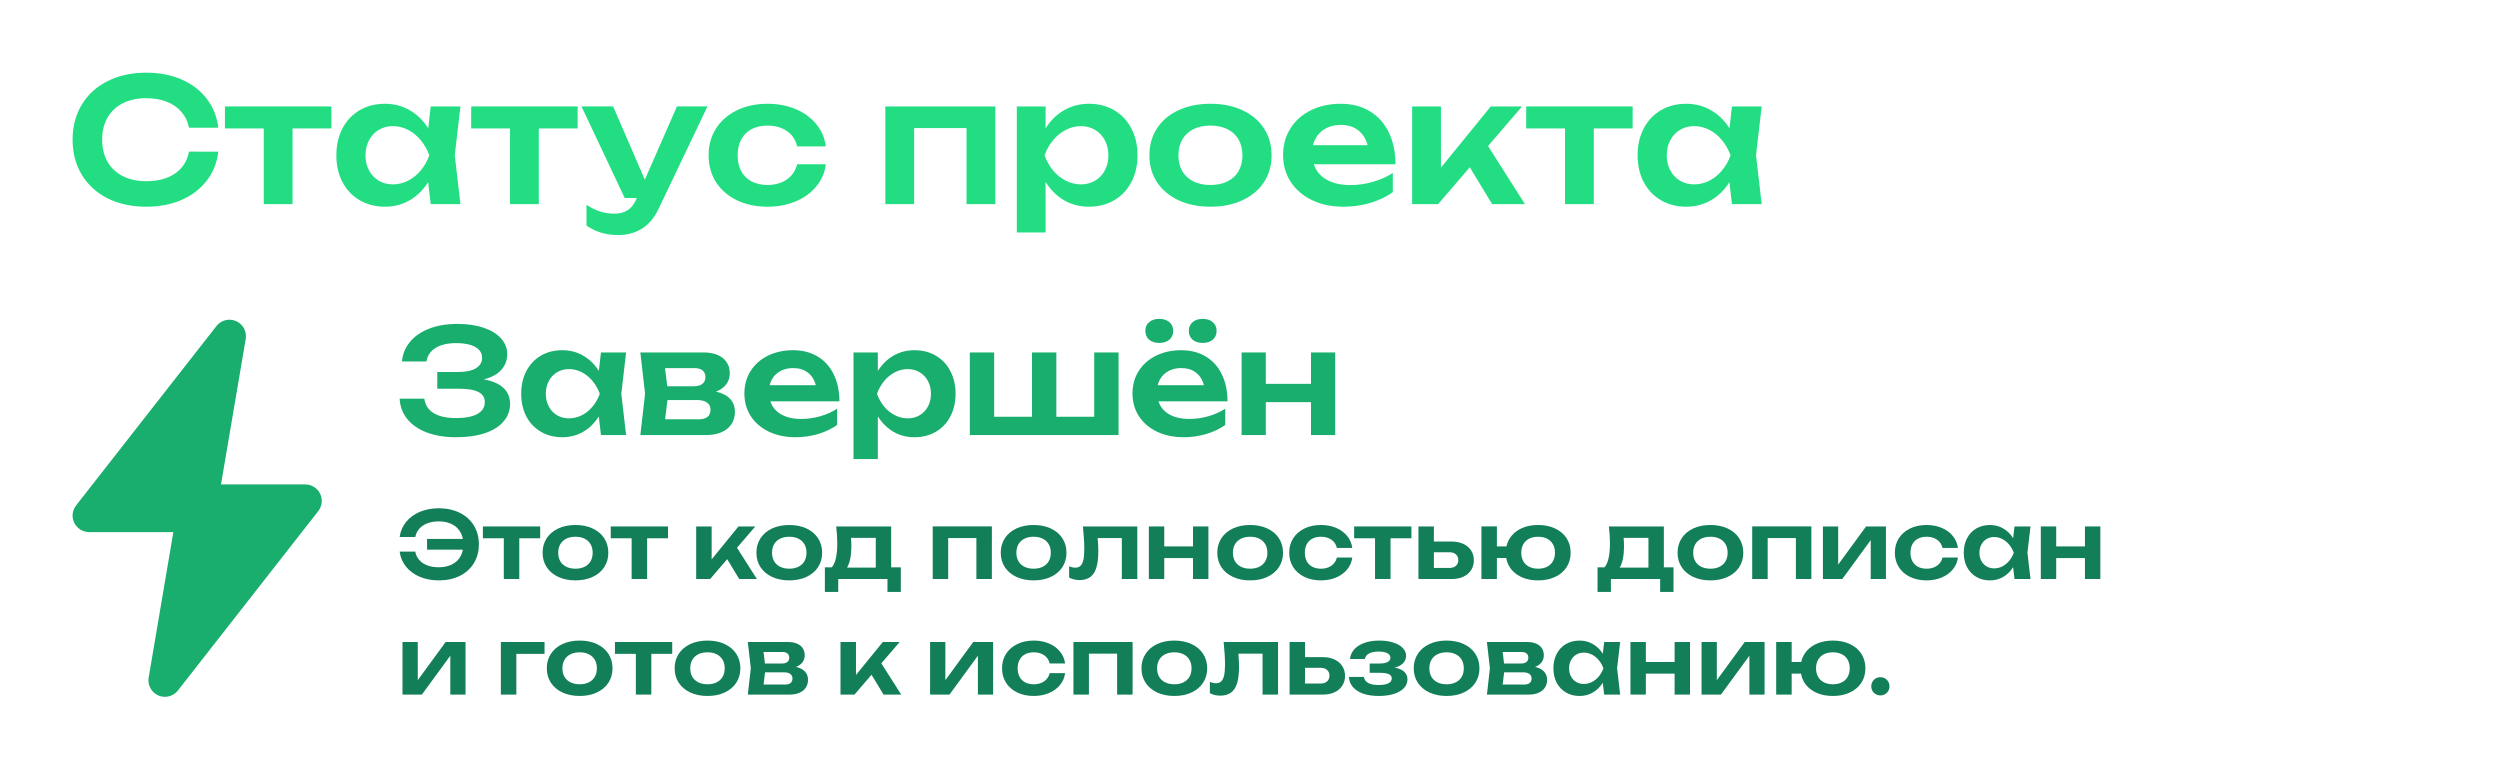 <?xml version="1.0" encoding="UTF-8" standalone="no"?>
<!-- Created with Inkscape (http://www.inkscape.org/) -->

<svg
   width="224.937mm"
   height="69.234mm"
   viewBox="0 0 224.937 69.234"
   version="1.1"
   id="svg5"
   xml:space="preserve"
   inkscape:export-filename="finished.svg"
   inkscape:export-xdpi="96"
   inkscape:export-ydpi="96"
   sodipodi:docname="status-template.svg"
   inkscape:version="1.2.2 (b0a8486541, 2022-12-01)"
   xmlns:inkscape="http://www.inkscape.org/namespaces/inkscape"
   xmlns:sodipodi="http://sodipodi.sourceforge.net/DTD/sodipodi-0.dtd"
   xmlns="http://www.w3.org/2000/svg"
   xmlns:svg="http://www.w3.org/2000/svg"><sodipodi:namedview
     id="namedview7"
     pagecolor="#00212e"
     bordercolor="#000000"
     borderopacity="0.25"
     inkscape:showpageshadow="2"
     inkscape:pageopacity="1"
     inkscape:pagecheckerboard="0"
     inkscape:deskcolor="#d1d1d1"
     inkscape:document-units="mm"
     showgrid="false"
     inkscape:zoom="0.92198806"
     inkscape:cx="320.50307"
     inkscape:cy="259.22245"
     inkscape:window-width="1920"
     inkscape:window-height="1131"
     inkscape:window-x="0"
     inkscape:window-y="0"
     inkscape:window-maximized="1"
     inkscape:current-layer="layer1" /><defs
     id="defs2" /><g
     inkscape:label="Layer 1"
     inkscape:groupmode="layer"
     id="layer1"
     transform="translate(-12.547,-9.347)"><g
       aria-label="Статус проекта"
       id="text202"
       style="font-weight:500;font-size:15.462px;font-family:Unbounded;-inkscape-font-specification:'Unbounded Medium';fill:#ffff00;fill-opacity:0;stroke-width:11.596;stroke-linecap:round;stroke-linejoin:round"><path
         d="m 32.189,22.991 q -0.17,1.469 -1.028,2.598 -0.858,1.121 -2.265,1.739 -1.407,0.618 -3.185,0.618 -1.971,0 -3.479,-0.75 -1.5,-0.758 -2.327,-2.126 -0.827,-1.368 -0.827,-3.154 0,-1.786 0.827,-3.154 0.827,-1.368 2.327,-2.118 1.508,-0.758 3.479,-0.758 1.778,0 3.185,0.618 1.407,0.618 2.265,1.747 0.858,1.121 1.028,2.59 H 29.553 Q 29.39,20.022 28.88,19.427 28.377,18.823 27.566,18.507 q -0.812,-0.325 -1.863,-0.325 -1.214,0 -2.111,0.456 -0.889,0.456 -1.376,1.299 -0.479,0.843 -0.479,1.979 0,1.136 0.479,1.979 0.487,0.843 1.376,1.299 0.897,0.456 2.111,0.456 1.593,0 2.598,-0.696 1.013,-0.696 1.252,-1.964 z"
         style="fill:#23dd83;fill-opacity:1"
         id="path6449" /><path
         d="m 42.363,18.924 v 1.979 h -3.494 v 6.811 h -2.59 v -6.811 h -3.494 v -1.979 z"
         style="fill:#23dd83;fill-opacity:1"
         id="path6451" /><path
         d="m 51.068,25.735 q -0.657,1.051 -1.662,1.631 -0.997,0.58 -2.219,0.58 -1.276,0 -2.273,-0.58 -0.997,-0.58 -1.554,-1.631 -0.549,-1.051 -0.549,-2.412 0,-1.368 0.549,-2.42 0.557,-1.059 1.546,-1.639 0.997,-0.58 2.281,-0.58 1.222,0 2.219,0.58 1.005,0.572 1.67,1.624 l 0.224,-1.964 h 2.675 l -0.51,4.391 0.51,4.399 H 51.3 Z M 45.432,23.323 q 0,0.758 0.317,1.353 0.317,0.595 0.874,0.928 0.564,0.332 1.276,0.332 0.719,0 1.368,-0.332 0.649,-0.332 1.136,-0.92 0.495,-0.595 0.773,-1.361 -0.278,-0.765 -0.773,-1.361 -0.487,-0.595 -1.136,-0.928 -0.649,-0.34 -1.368,-0.34 -0.711,0 -1.276,0.34 -0.557,0.332 -0.874,0.935 -0.317,0.595 -0.317,1.353 z"
         style="fill:#23dd83;fill-opacity:1"
         id="path6453" /><path
         d="m 64.52,18.924 v 1.979 h -3.494 v 6.811 h -2.59 v -6.811 h -3.494 v -1.979 z"
         style="fill:#23dd83;fill-opacity:1"
         id="path6455" /><path
         d="m 68.2,30.497 q -0.858,0 -1.554,-0.209 -0.696,-0.209 -1.33,-0.642 v -1.863 q 0.673,0.425 1.252,0.603 0.58,0.186 1.283,0.186 0.673,0 1.152,-0.302 0.487,-0.294 0.789,-0.99 l 0.054,-0.116 h -1.09 l -3.889,-8.241 h 2.845 l 2.853,6.595 2.891,-6.595 h 2.745 l -4.384,9.185 q -0.588,1.252 -1.523,1.817 -0.935,0.572 -2.095,0.572 z"
         style="fill:#23dd83;fill-opacity:1"
         id="path6457" /><path
         d="m 86.848,24.127 q -0.139,1.129 -0.858,1.995 -0.711,0.866 -1.855,1.345 -1.144,0.479 -2.528,0.479 -1.554,0 -2.76,-0.58 -1.206,-0.588 -1.879,-1.631 -0.665,-1.051 -0.665,-2.412 0,-1.361 0.665,-2.412 0.673,-1.051 1.879,-1.639 1.206,-0.588 2.76,-0.588 1.384,0 2.528,0.479 1.144,0.479 1.855,1.353 0.719,0.874 0.858,2.002 H 84.266 Q 84.072,21.638 83.353,21.143 q -0.711,-0.495 -1.747,-0.495 -0.819,0 -1.43,0.317 -0.603,0.317 -0.935,0.92 -0.325,0.603 -0.325,1.438 0,0.827 0.325,1.43 0.332,0.603 0.935,0.92 0.611,0.317 1.43,0.317 0.68,0 1.237,-0.224 0.564,-0.232 0.928,-0.657 0.371,-0.425 0.495,-0.982 z"
         style="fill:#23dd83;fill-opacity:1"
         id="path6459" /><path
         d="m 102.101,27.714 h -2.59 v -6.842 h -4.716 v 6.842 h -2.59 v -8.79 h 9.896 z"
         style="fill:#23dd83;fill-opacity:1"
         id="path6461" /><path
         d="m 106.624,18.924 v 1.971 q 0.665,-1.059 1.662,-1.631 1.005,-0.58 2.234,-0.58 1.283,0 2.273,0.58 0.997,0.58 1.546,1.639 0.557,1.051 0.557,2.42 0,1.361 -0.557,2.412 -0.549,1.051 -1.546,1.631 -0.997,0.58 -2.273,0.58 -1.229,0 -2.234,-0.58 -0.997,-0.588 -1.662,-1.647 v 4.546 h -2.59 V 18.924 Z m -0.093,4.399 q 0.278,0.765 0.765,1.361 0.495,0.588 1.144,0.92 0.649,0.332 1.368,0.332 0.711,0 1.268,-0.332 0.564,-0.332 0.881,-0.928 0.317,-0.595 0.317,-1.353 0,-0.758 -0.317,-1.353 -0.317,-0.603 -0.881,-0.935 -0.557,-0.34 -1.268,-0.34 -0.719,0 -1.368,0.34 -0.649,0.332 -1.144,0.928 -0.487,0.595 -0.765,1.361 z"
         style="fill:#23dd83;fill-opacity:1"
         id="path6463" /><path
         d="m 121.46,27.946 q -1.624,0 -2.876,-0.58 -1.245,-0.58 -1.933,-1.624 -0.688,-1.051 -0.688,-2.42 0,-1.376 0.688,-2.428 0.688,-1.051 1.933,-1.631 1.252,-0.58 2.876,-0.58 1.624,0 2.868,0.58 1.252,0.58 1.941,1.631 0.688,1.051 0.688,2.428 0,1.368 -0.688,2.42 -0.688,1.044 -1.941,1.624 -1.245,0.58 -2.868,0.58 z m -2.884,-4.623 q 0,0.819 0.348,1.423 0.348,0.595 0.997,0.92 0.649,0.325 1.538,0.325 0.889,0 1.531,-0.325 0.649,-0.325 0.997,-0.92 0.348,-0.603 0.348,-1.423 0,-0.819 -0.348,-1.423 -0.348,-0.603 -0.997,-0.928 -0.649,-0.325 -1.531,-0.325 -0.889,0 -1.538,0.325 -0.649,0.325 -0.997,0.928 -0.348,0.603 -0.348,1.423 z"
         style="fill:#23dd83;fill-opacity:1"
         id="path6465" /><path
         d="m 133.42,27.946 q -1.562,0 -2.799,-0.58 -1.237,-0.588 -1.933,-1.639 -0.696,-1.059 -0.696,-2.435 0,-1.353 0.665,-2.397 0.665,-1.051 1.848,-1.631 1.183,-0.58 2.675,-0.58 1.5,0 2.613,0.673 1.113,0.665 1.709,1.902 0.603,1.229 0.603,2.868 h -7.345 q 0.294,0.897 1.144,1.384 0.85,0.487 2.157,0.487 0.997,0 2.002,-0.286 1.005,-0.286 1.801,-0.804 v 1.732 q -0.874,0.618 -2.033,0.966 -1.152,0.34 -2.412,0.34 z m 2.172,-5.535 q -0.224,-0.874 -0.85,-1.345 -0.618,-0.479 -1.546,-0.479 -0.982,0 -1.647,0.495 -0.657,0.487 -0.866,1.33 z"
         style="fill:#23dd83;fill-opacity:1"
         id="path6467" /><path
         d="m 139.605,18.924 h 2.59 v 5.505 l 4.484,-5.505 h 2.814 l -3.062,3.564 3.324,5.226 h -2.953 l -2.01,-3.317 -2.853,3.317 h -2.335 z"
         style="fill:#23dd83;fill-opacity:1"
         id="path6469" /><path
         d="m 159.443,18.924 v 1.979 h -3.494 v 6.811 h -2.59 v -6.811 h -3.494 v -1.979 z"
         style="fill:#23dd83;fill-opacity:1"
         id="path6471" /><path
         d="m 168.148,25.735 q -0.657,1.051 -1.662,1.631 -0.997,0.58 -2.219,0.58 -1.276,0 -2.273,-0.58 -0.997,-0.58 -1.554,-1.631 -0.549,-1.051 -0.549,-2.412 0,-1.368 0.549,-2.42 0.557,-1.059 1.546,-1.639 0.997,-0.58 2.281,-0.58 1.222,0 2.219,0.58 1.005,0.572 1.67,1.624 l 0.224,-1.964 h 2.675 l -0.51,4.391 0.51,4.399 h -2.675 z m -5.636,-2.412 q 0,0.758 0.317,1.353 0.317,0.595 0.874,0.928 0.564,0.332 1.276,0.332 0.719,0 1.368,-0.332 0.649,-0.332 1.136,-0.92 0.495,-0.595 0.773,-1.361 -0.278,-0.765 -0.773,-1.361 -0.487,-0.595 -1.136,-0.928 -0.649,-0.34 -1.368,-0.34 -0.711,0 -1.276,0.34 -0.557,0.332 -0.874,0.935 -0.317,0.595 -0.317,1.353 z"
         style="fill:#23dd83;fill-opacity:1"
         id="path6473" /></g><g
       aria-label="Завершён"
       id="text202-3"
       style="font-weight:500;font-size:13.074px;font-family:Unbounded;-inkscape-font-specification:'Unbounded Medium';fill:#1aae6e;stroke-width:9.805;stroke-linecap:round;stroke-linejoin:round"><path
         d="m 53.584,48.687 q -1.497,0 -2.628,-0.425 -1.124,-0.425 -1.765,-1.209 -0.634,-0.784 -0.686,-1.837 H 50.727 q 0.111,0.85 0.837,1.301 0.732,0.445 2.02,0.445 1.242,0 1.909,-0.366 0.673,-0.366 0.673,-1.072 0,-0.621 -0.575,-0.909 -0.569,-0.294 -1.824,-0.294 h -1.876 v -1.503 h 1.837 q 1.085,0 1.641,-0.34 0.556,-0.346 0.556,-0.928 0,-0.641 -0.621,-0.987 -0.614,-0.346 -1.693,-0.346 -1.177,0 -1.87,0.431 -0.693,0.431 -0.824,1.222 h -2.203 q 0.078,-0.954 0.686,-1.719 0.608,-0.771 1.713,-1.216 1.105,-0.445 2.602,-0.445 1.34,0 2.353,0.346 1.013,0.34 1.562,0.961 0.556,0.621 0.556,1.425 0,0.804 -0.536,1.405 -0.529,0.595 -1.582,0.856 1.137,0.19 1.752,0.745 0.621,0.556 0.621,1.451 0,0.896 -0.575,1.575 -0.569,0.68 -1.667,1.059 -1.092,0.373 -2.615,0.373 z"
         id="path6476" /><path
         d="m 66.422,46.818 q -0.556,0.889 -1.405,1.379 -0.843,0.49 -1.876,0.49 -1.079,0 -1.922,-0.49 -0.843,-0.49 -1.314,-1.379 -0.464,-0.889 -0.464,-2.04 0,-1.157 0.464,-2.046 0.471,-0.896 1.307,-1.386 0.843,-0.49 1.928,-0.49 1.033,0 1.876,0.49 0.85,0.484 1.412,1.373 l 0.19,-1.66 h 2.262 l -0.431,3.713 0.431,3.719 h -2.262 z m -4.765,-2.04 q 0,0.641 0.268,1.144 0.268,0.503 0.739,0.784 0.477,0.281 1.079,0.281 0.608,0 1.157,-0.281 0.549,-0.281 0.961,-0.778 0.418,-0.503 0.654,-1.15 -0.235,-0.647 -0.654,-1.15 -0.412,-0.503 -0.961,-0.784 -0.549,-0.288 -1.157,-0.288 -0.601,0 -1.079,0.288 -0.471,0.281 -0.739,0.791 -0.268,0.503 -0.268,1.144 z"
         id="path6478" /><path
         d="m 70.586,44.772 -0.425,-3.713 h 5.72 q 0.713,0 1.235,0.229 0.529,0.222 0.811,0.647 0.281,0.418 0.281,0.994 0,0.575 -0.32,1 -0.314,0.418 -0.915,0.654 0.837,0.19 1.268,0.654 0.431,0.464 0.431,1.177 0,0.634 -0.32,1.105 -0.314,0.471 -0.909,0.726 -0.588,0.248 -1.392,0.248 h -5.89 z m 2,-0.673 h 2.379 q 0.523,0 0.784,-0.216 0.268,-0.222 0.268,-0.601 0,-0.379 -0.242,-0.595 -0.235,-0.216 -0.726,-0.216 h -2.667 z m 2.804,2.974 q 1.085,0 1.085,-0.869 0,-0.392 -0.307,-0.628 Q 75.868,45.34 75.247,45.34 h -2.647 l -0.209,1.732 z"
         id="path6480" /><path
         d="m 84.111,48.687 q -1.32,0 -2.366,-0.49 -1.046,-0.497 -1.634,-1.386 -0.588,-0.896 -0.588,-2.059 0,-1.144 0.562,-2.026 0.562,-0.889 1.562,-1.379 1,-0.49 2.262,-0.49 1.268,0 2.209,0.569 0.941,0.562 1.445,1.608 0.51,1.039 0.51,2.425 H 81.862 q 0.248,0.758 0.967,1.17 0.719,0.412 1.824,0.412 0.843,0 1.693,-0.242 0.85,-0.242 1.523,-0.68 v 1.464 q -0.739,0.523 -1.719,0.817 -0.974,0.288 -2.04,0.288 z m 1.837,-4.68 q -0.19,-0.739 -0.719,-1.137 -0.523,-0.405 -1.307,-0.405 -0.83,0 -1.392,0.418 -0.556,0.412 -0.732,1.124 z"
         id="path6482" /><path
         d="m 91.53,41.059 v 1.667 q 0.562,-0.896 1.405,-1.379 0.85,-0.49 1.889,-0.49 1.085,0 1.922,0.49 0.843,0.49 1.307,1.386 0.471,0.889 0.471,2.046 0,1.15 -0.471,2.04 -0.464,0.889 -1.307,1.379 -0.843,0.49 -1.922,0.49 -1.039,0 -1.889,-0.49 -0.843,-0.497 -1.405,-1.392 v 3.844 h -2.19 v -9.59 z m -0.078,3.719 q 0.235,0.647 0.647,1.15 0.418,0.497 0.967,0.778 0.549,0.281 1.157,0.281 0.601,0 1.072,-0.281 0.477,-0.281 0.745,-0.784 0.268,-0.503 0.268,-1.144 0,-0.641 -0.268,-1.144 -0.268,-0.51 -0.745,-0.791 -0.471,-0.288 -1.072,-0.288 -0.608,0 -1.157,0.288 -0.549,0.281 -0.967,0.784 -0.412,0.503 -0.647,1.15 z"
         id="path6484" /><path
         d="m 99.806,41.059 h 2.19 v 5.785 h 3.406 v -5.785 h 2.19 v 5.785 h 3.406 v -5.785 h 2.19 v 7.432 H 99.806 Z"
         id="path6486" /><path
         d="m 119.031,48.687 q -1.32,0 -2.366,-0.49 -1.046,-0.497 -1.634,-1.386 -0.588,-0.896 -0.588,-2.059 0,-1.144 0.562,-2.026 0.562,-0.889 1.562,-1.379 1,-0.49 2.262,-0.49 1.268,0 2.209,0.569 0.941,0.562 1.445,1.608 0.51,1.039 0.51,2.425 h -6.21 q 0.248,0.758 0.967,1.17 0.719,0.412 1.824,0.412 0.843,0 1.693,-0.242 0.85,-0.242 1.523,-0.68 v 1.464 q -0.739,0.523 -1.719,0.817 -0.974,0.288 -2.04,0.288 z m -3.432,-9.577 q 0,-0.484 0.34,-0.778 0.346,-0.294 0.915,-0.294 0.562,0 0.909,0.294 0.346,0.294 0.346,0.778 0,0.503 -0.346,0.798 -0.34,0.294 -0.909,0.294 -0.575,0 -0.915,-0.294 -0.34,-0.294 -0.34,-0.798 z m 5.269,4.896 q -0.19,-0.739 -0.719,-1.137 -0.523,-0.405 -1.307,-0.405 -0.83,0 -1.392,0.418 -0.556,0.412 -0.732,1.124 z m -1.36,-4.896 q 0,-0.484 0.346,-0.778 0.346,-0.294 0.909,-0.294 0.562,0 0.902,0.294 0.346,0.294 0.346,0.778 0,0.503 -0.346,0.798 -0.34,0.294 -0.902,0.294 -0.569,0 -0.915,-0.294 -0.34,-0.294 -0.34,-0.798 z"
         id="path6488" /><path
         d="m 126.438,41.059 v 2.824 h 4.066 v -2.824 h 2.177 v 7.432 h -2.177 v -2.961 h -4.066 v 2.961 h -2.177 v -7.432 z"
         id="path6490" /></g><path
       d="m 20.566,57.224 h 7.578 l -2.22,13.078 c -0.077,0.439 0.047,0.889 0.339,1.226 0.291,0.337 0.718,0.526 1.163,0.514 0.445,-0.012 0.862,-0.223 1.134,-0.575 l 12.621,-16.131 3.2e-4,3.21e-4 c 0.232,-0.294 0.344,-0.665 0.314,-1.037 -0.03,-0.373 -0.199,-0.721 -0.475,-0.974 -0.275,-0.253 -0.636,-0.393 -1.01,-0.392 h -7.578 l 2.22,-13.078 c 0.076,-0.439 -0.048,-0.889 -0.339,-1.226 -0.291,-0.337 -0.718,-0.525 -1.163,-0.514 -0.445,0.012 -0.861,0.223 -1.134,0.575 L 19.394,54.821 c -0.231,0.294 -0.343,0.664 -0.313,1.037 0.03,0.372 0.2,0.72 0.475,0.973 0.275,0.253 0.636,0.393 1.01,0.392 z"
       id="path40"
       style="fill:#1aae6e;fill-opacity:1;stroke:none;stroke-width:0.081" /><g
       aria-label="Этот код полностью дописан
и готов к использованию."
       id="text1463"
       style="font-weight:500;font-size:8.319px;font-family:Unbounded;-inkscape-font-specification:'Unbounded Medium';fill:#127f59;stroke-width:6.239;stroke-linecap:round;stroke-linejoin:round"><path
         d="m 52.028,61.567 q -0.948,0 -1.714,-0.324 -0.761,-0.324 -1.235,-0.911 -0.47,-0.587 -0.574,-1.352 h 1.406 q 0.083,0.437 0.362,0.753 0.279,0.316 0.724,0.487 0.449,0.166 1.023,0.166 0.591,0 1.044,-0.187 0.458,-0.187 0.745,-0.541 0.291,-0.358 0.383,-0.853 h -3.22 v -0.965 h 3.22 q -0.092,-0.495 -0.383,-0.849 -0.287,-0.358 -0.745,-0.545 -0.453,-0.187 -1.044,-0.187 -0.57,0 -1.015,0.171 -0.445,0.166 -0.728,0.483 -0.279,0.316 -0.366,0.753 h -1.406 q 0.104,-0.765 0.574,-1.352 0.474,-0.587 1.235,-0.911 0.765,-0.324 1.714,-0.324 1.069,0 1.884,0.408 0.819,0.403 1.269,1.14 0.453,0.736 0.453,1.697 0,0.961 -0.453,1.697 -0.449,0.736 -1.269,1.144 -0.815,0.403 -1.884,0.403 z"
         id="path6493" /><path
         d="m 61.15,56.713 v 1.065 h -1.88 v 3.665 H 57.876 v -3.665 h -1.88 v -1.065 z"
         id="path6495" /><path
         d="m 64.324,61.567 q -0.874,0 -1.547,-0.312 -0.67,-0.312 -1.04,-0.874 -0.37,-0.566 -0.37,-1.302 0,-0.74 0.37,-1.306 0.37,-0.566 1.04,-0.878 0.674,-0.312 1.547,-0.312 0.874,0 1.543,0.312 0.674,0.312 1.044,0.878 0.37,0.566 0.37,1.306 0,0.736 -0.37,1.302 -0.37,0.562 -1.044,0.874 -0.67,0.312 -1.543,0.312 z M 62.772,59.08 q 0,0.441 0.187,0.765 0.187,0.32 0.537,0.495 0.349,0.175 0.828,0.175 0.478,0 0.824,-0.175 0.349,-0.175 0.537,-0.495 0.187,-0.324 0.187,-0.765 0,-0.441 -0.187,-0.765 -0.187,-0.324 -0.537,-0.499 -0.349,-0.175 -0.824,-0.175 -0.478,0 -0.828,0.175 -0.349,0.175 -0.537,0.499 -0.187,0.324 -0.187,0.765 z"
         id="path6497" /><path
         d="m 72.651,56.713 v 1.065 h -1.88 v 3.665 h -1.393 v -3.665 h -1.88 v -1.065 z"
         id="path6499" /><path
         d="m 75.185,56.713 h 1.393 v 2.962 l 2.413,-2.962 h 1.514 l -1.647,1.918 1.789,2.812 h -1.589 l -1.082,-1.784 -1.535,1.784 h -1.256 z"
         id="path6501" /><path
         d="m 83.562,61.567 q -0.874,0 -1.547,-0.312 -0.67,-0.312 -1.04,-0.874 -0.37,-0.566 -0.37,-1.302 0,-0.74 0.37,-1.306 0.37,-0.566 1.04,-0.878 0.674,-0.312 1.547,-0.312 0.874,0 1.543,0.312 0.674,0.312 1.044,0.878 0.37,0.566 0.37,1.306 0,0.736 -0.37,1.302 -0.37,0.562 -1.044,0.874 -0.67,0.312 -1.543,0.312 z M 82.011,59.08 q 0,0.441 0.187,0.765 0.187,0.32 0.537,0.495 0.349,0.175 0.828,0.175 0.478,0 0.824,-0.175 0.349,-0.175 0.537,-0.495 0.187,-0.324 0.187,-0.765 0,-0.441 -0.187,-0.765 -0.187,-0.324 -0.537,-0.499 -0.349,-0.175 -0.824,-0.175 -0.478,0 -0.828,0.175 -0.349,0.175 -0.537,0.499 -0.187,0.324 -0.187,0.765 z"
         id="path6503" /><path
         d="M 93.599,62.607 H 92.397 V 61.442 H 87.967 v 1.165 h -1.202 v -2.213 h 0.62 q 0.25,-0.283 0.37,-0.815 0.125,-0.532 0.125,-1.335 0,-0.715 -0.096,-1.531 h 4.946 v 3.681 H 93.599 Z M 91.345,60.415 V 57.744 h -2.234 q 0.037,0.316 0.037,0.774 0,0.616 -0.1,1.098 -0.096,0.478 -0.287,0.799 z"
         id="path6505" /><path
         d="m 101.79,61.442 h -1.393 v -3.681 h -2.537 v 3.681 h -1.393 v -4.73 h 5.324 z"
         id="path6507" /><path
         d="m 105.546,61.567 q -0.874,0 -1.547,-0.312 -0.67,-0.312 -1.04,-0.874 -0.37,-0.566 -0.37,-1.302 0,-0.74 0.37,-1.306 0.37,-0.566 1.04,-0.878 0.674,-0.312 1.547,-0.312 0.874,0 1.543,0.312 0.674,0.312 1.044,0.878 0.37,0.566 0.37,1.306 0,0.736 -0.37,1.302 -0.37,0.562 -1.044,0.874 -0.67,0.312 -1.543,0.312 z M 103.994,59.08 q 0,0.441 0.187,0.765 0.187,0.32 0.537,0.495 0.349,0.175 0.828,0.175 0.478,0 0.824,-0.175 0.349,-0.175 0.537,-0.495 0.187,-0.324 0.187,-0.765 0,-0.441 -0.187,-0.765 -0.187,-0.324 -0.537,-0.499 -0.349,-0.175 -0.824,-0.175 -0.478,0 -0.828,0.175 -0.349,0.175 -0.537,0.499 -0.187,0.324 -0.187,0.765 z"
         id="path6509" /><path
         d="m 114.876,56.713 v 4.73 h -1.393 v -3.681 h -2.171 q 0.054,0.745 0.054,1.186 0,0.915 -0.179,1.485 -0.175,0.566 -0.549,0.836 -0.37,0.27 -0.969,0.27 -0.516,0 -0.928,-0.229 V 60.303 q 0.304,0.121 0.562,0.121 0.287,0 0.462,-0.171 0.179,-0.171 0.258,-0.532 0.083,-0.366 0.083,-0.965 0,-0.819 -0.125,-2.042 z"
         id="path6511" /><path
         d="m 117.301,56.713 v 1.797 h 2.587 v -1.797 h 1.385 v 4.73 h -1.385 v -1.884 h -2.587 v 1.884 h -1.385 v -4.73 z"
         id="path6513" /><path
         d="m 125.03,61.567 q -0.874,0 -1.547,-0.312 -0.67,-0.312 -1.04,-0.874 -0.37,-0.566 -0.37,-1.302 0,-0.74 0.37,-1.306 0.37,-0.566 1.04,-0.878 0.674,-0.312 1.547,-0.312 0.874,0 1.543,0.312 0.674,0.312 1.044,0.878 0.37,0.566 0.37,1.306 0,0.736 -0.37,1.302 -0.37,0.562 -1.044,0.874 -0.67,0.312 -1.543,0.312 z m -1.552,-2.487 q 0,0.441 0.187,0.765 0.187,0.32 0.537,0.495 0.349,0.175 0.828,0.175 0.478,0 0.824,-0.175 0.349,-0.175 0.537,-0.495 0.187,-0.324 0.187,-0.765 0,-0.441 -0.187,-0.765 -0.187,-0.324 -0.537,-0.499 -0.349,-0.175 -0.824,-0.175 -0.478,0 -0.828,0.175 -0.349,0.175 -0.537,0.499 -0.187,0.324 -0.187,0.765 z"
         id="path6515" /><path
         d="m 134.218,59.512 q -0.075,0.607 -0.462,1.073 -0.383,0.466 -0.998,0.724 -0.616,0.258 -1.36,0.258 -0.836,0 -1.485,-0.312 -0.649,-0.316 -1.011,-0.878 -0.358,-0.566 -0.358,-1.298 0,-0.732 0.358,-1.298 0.362,-0.566 1.011,-0.882 0.649,-0.316 1.485,-0.316 0.745,0 1.36,0.258 0.616,0.258 0.998,0.728 0.387,0.47 0.462,1.077 h -1.389 q -0.104,-0.474 -0.491,-0.74 -0.383,-0.266 -0.94,-0.266 -0.441,0 -0.77,0.171 -0.324,0.171 -0.503,0.495 -0.175,0.324 -0.175,0.774 0,0.445 0.175,0.77 0.179,0.324 0.503,0.495 0.329,0.171 0.77,0.171 0.366,0 0.666,-0.121 0.304,-0.125 0.499,-0.354 0.2,-0.229 0.266,-0.528 z"
         id="path6517" /><path
         d="m 139.539,56.713 v 1.065 h -1.88 v 3.665 h -1.393 v -3.665 h -1.88 v -1.065 z"
         id="path6519" /><path
         d="m 140.171,56.713 h 1.389 v 1.36 h 1.606 q 0.595,0 1.044,0.212 0.453,0.208 0.699,0.591 0.25,0.383 0.25,0.882 0,0.503 -0.25,0.886 -0.245,0.379 -0.695,0.591 -0.445,0.208 -1.032,0.208 h -3.012 z m 2.783,3.735 q 0.374,0 0.587,-0.187 0.216,-0.191 0.216,-0.52 0,-0.329 -0.216,-0.516 -0.212,-0.191 -0.587,-0.191 h -1.393 v 1.414 z"
         id="path6521" /><path
         d="m 150.94,61.567 q -0.77,0 -1.381,-0.245 -0.611,-0.25 -0.998,-0.703 -0.383,-0.458 -0.495,-1.065 h -0.836 v 1.888 h -1.393 v -4.73 h 1.393 v 1.797 h 0.857 q 0.129,-0.582 0.516,-1.015 0.387,-0.437 0.986,-0.674 0.603,-0.237 1.352,-0.237 0.865,0 1.527,0.312 0.666,0.312 1.032,0.878 0.366,0.566 0.366,1.306 0,0.736 -0.366,1.302 -0.366,0.562 -1.032,0.874 -0.661,0.312 -1.527,0.312 z m -1.518,-2.487 q 0,0.437 0.183,0.761 0.183,0.324 0.524,0.499 0.345,0.175 0.811,0.175 0.466,0 0.807,-0.175 0.345,-0.175 0.524,-0.499 0.183,-0.324 0.183,-0.761 0,-0.441 -0.183,-0.765 -0.179,-0.324 -0.524,-0.499 -0.341,-0.175 -0.807,-0.175 -0.466,0 -0.811,0.175 -0.341,0.175 -0.524,0.499 -0.183,0.324 -0.183,0.765 z"
         id="path6523" /><path
         d="m 163.12,62.607 h -1.202 v -1.165 h -4.43 v 1.165 h -1.202 v -2.213 h 0.62 q 0.25,-0.283 0.37,-0.815 0.125,-0.532 0.125,-1.335 0,-0.715 -0.096,-1.531 h 4.946 v 3.681 h 0.869 z m -2.255,-2.192 V 57.744 h -2.234 q 0.037,0.316 0.037,0.774 0,0.616 -0.1,1.098 -0.096,0.478 -0.287,0.799 z"
         id="path6525" /><path
         d="m 166.443,61.567 q -0.874,0 -1.547,-0.312 -0.67,-0.312 -1.04,-0.874 -0.37,-0.566 -0.37,-1.302 0,-0.74 0.37,-1.306 0.37,-0.566 1.04,-0.878 0.674,-0.312 1.547,-0.312 0.874,0 1.543,0.312 0.674,0.312 1.044,0.878 0.37,0.566 0.37,1.306 0,0.736 -0.37,1.302 -0.37,0.562 -1.044,0.874 -0.67,0.312 -1.543,0.312 z m -1.552,-2.487 q 0,0.441 0.187,0.765 0.187,0.32 0.537,0.495 0.349,0.175 0.828,0.175 0.478,0 0.824,-0.175 0.349,-0.175 0.537,-0.495 0.187,-0.324 0.187,-0.765 0,-0.441 -0.187,-0.765 -0.187,-0.324 -0.537,-0.499 -0.349,-0.175 -0.824,-0.175 -0.478,0 -0.828,0.175 -0.349,0.175 -0.537,0.499 -0.187,0.324 -0.187,0.765 z"
         id="path6527" /><path
         d="m 175.524,61.442 h -1.393 v -3.681 h -2.537 v 3.681 h -1.393 v -4.73 h 5.324 z"
         id="path6529" /><path
         d="m 176.564,56.713 h 1.373 v 3.432 l 2.508,-3.432 h 1.789 v 4.73 h -1.369 v -3.498 l -2.558,3.498 h -1.743 z"
         id="path6531" /><path
         d="m 188.71,59.512 q -0.075,0.607 -0.462,1.073 -0.383,0.466 -0.998,0.724 -0.616,0.258 -1.36,0.258 -0.836,0 -1.485,-0.312 -0.649,-0.316 -1.011,-0.878 -0.358,-0.566 -0.358,-1.298 0,-0.732 0.358,-1.298 0.362,-0.566 1.011,-0.882 0.649,-0.316 1.485,-0.316 0.745,0 1.36,0.258 0.616,0.258 0.998,0.728 0.387,0.47 0.462,1.077 h -1.389 q -0.104,-0.474 -0.491,-0.74 -0.383,-0.266 -0.94,-0.266 -0.441,0 -0.77,0.171 -0.324,0.171 -0.503,0.495 -0.175,0.324 -0.175,0.774 0,0.445 0.175,0.77 0.179,0.324 0.503,0.495 0.329,0.171 0.77,0.171 0.366,0 0.666,-0.121 0.304,-0.125 0.499,-0.354 0.2,-0.229 0.266,-0.528 z"
         id="path6533" /><path
         d="m 193.677,60.378 q -0.354,0.566 -0.894,0.878 -0.537,0.312 -1.194,0.312 -0.686,0 -1.223,-0.312 -0.537,-0.312 -0.836,-0.878 -0.295,-0.566 -0.295,-1.298 0,-0.736 0.295,-1.302 0.299,-0.57 0.832,-0.882 0.537,-0.312 1.227,-0.312 0.657,0 1.194,0.312 0.541,0.308 0.898,0.874 l 0.121,-1.057 h 1.439 l -0.275,2.363 0.275,2.367 h -1.439 z m -3.032,-1.298 q 0,0.408 0.171,0.728 0.171,0.32 0.47,0.499 0.304,0.179 0.686,0.179 0.387,0 0.736,-0.179 0.349,-0.179 0.611,-0.495 0.266,-0.32 0.416,-0.732 -0.15,-0.412 -0.416,-0.732 -0.262,-0.32 -0.611,-0.499 -0.349,-0.183 -0.736,-0.183 -0.383,0 -0.686,0.183 -0.299,0.179 -0.47,0.503 -0.171,0.32 -0.171,0.728 z"
         id="path6535" /><path
         d="m 197.553,56.713 v 1.797 h 2.587 v -1.797 h 1.385 v 4.73 h -1.385 v -1.884 h -2.587 v 1.884 h -1.385 v -4.73 z"
         id="path6537" /><path
         d="m 48.762,67.112 h 1.373 v 3.432 l 2.508,-3.432 h 1.789 v 4.73 h -1.369 v -3.498 l -2.558,3.498 h -1.743 z"
         id="path6539" /><path
         d="m 61.541,68.177 h -2.537 v 3.665 h -1.393 v -4.73 h 3.931 z"
         id="path6541" /><path
         d="m 64.702,71.966 q -0.874,0 -1.547,-0.312 -0.67,-0.312 -1.04,-0.874 -0.37,-0.566 -0.37,-1.302 0,-0.74 0.37,-1.306 0.37,-0.566 1.04,-0.878 0.674,-0.312 1.547,-0.312 0.874,0 1.543,0.312 0.674,0.312 1.044,0.878 0.37,0.566 0.37,1.306 0,0.736 -0.37,1.302 -0.37,0.562 -1.044,0.874 -0.67,0.312 -1.543,0.312 z M 63.151,69.479 q 0,0.441 0.187,0.765 0.187,0.32 0.537,0.495 0.349,0.175 0.828,0.175 0.478,0 0.824,-0.175 0.349,-0.175 0.537,-0.495 0.187,-0.324 0.187,-0.765 0,-0.441 -0.187,-0.765 -0.187,-0.324 -0.537,-0.499 -0.349,-0.175 -0.824,-0.175 -0.478,0 -0.828,0.175 -0.349,0.175 -0.537,0.499 -0.187,0.324 -0.187,0.765 z"
         id="path6543" /><path
         d="m 73.03,67.112 v 1.065 h -1.88 v 3.665 h -1.393 v -3.665 h -1.88 v -1.065 z"
         id="path6545" /><path
         d="m 76.204,71.966 q -0.874,0 -1.547,-0.312 -0.67,-0.312 -1.04,-0.874 -0.37,-0.566 -0.37,-1.302 0,-0.74 0.37,-1.306 0.37,-0.566 1.04,-0.878 0.674,-0.312 1.547,-0.312 0.874,0 1.543,0.312 0.674,0.312 1.044,0.878 0.37,0.566 0.37,1.306 0,0.736 -0.37,1.302 -0.37,0.562 -1.044,0.874 -0.67,0.312 -1.543,0.312 z M 74.652,69.479 q 0,0.441 0.187,0.765 0.187,0.32 0.537,0.495 0.349,0.175 0.828,0.175 0.478,0 0.824,-0.175 0.349,-0.175 0.537,-0.495 0.187,-0.324 0.187,-0.765 0,-0.441 -0.187,-0.765 -0.187,-0.324 -0.537,-0.499 -0.349,-0.175 -0.824,-0.175 -0.478,0 -0.828,0.175 -0.349,0.175 -0.537,0.499 -0.187,0.324 -0.187,0.765 z"
         id="path6547" /><path
         d="m 80.101,69.475 -0.27,-2.363 h 3.64 q 0.453,0 0.786,0.146 0.337,0.141 0.516,0.412 0.179,0.266 0.179,0.632 0,0.366 -0.204,0.636 -0.2,0.266 -0.582,0.416 0.532,0.121 0.807,0.416 0.275,0.295 0.275,0.749 0,0.403 -0.204,0.703 -0.2,0.299 -0.578,0.462 -0.374,0.158 -0.886,0.158 h -3.748 z m 1.273,-0.428 h 1.514 q 0.333,0 0.499,-0.137 0.171,-0.141 0.171,-0.383 0,-0.241 -0.154,-0.379 -0.15,-0.137 -0.462,-0.137 h -1.697 z m 1.784,1.893 q 0.691,0 0.691,-0.553 0,-0.25 -0.196,-0.399 -0.191,-0.15 -0.587,-0.15 H 81.382 l -0.133,1.102 z"
         id="path6549" /><path
         d="m 88.171,67.112 h 1.393 v 2.962 l 2.413,-2.962 h 1.514 l -1.647,1.918 1.789,2.812 h -1.589 l -1.082,-1.784 -1.535,1.784 h -1.256 z"
         id="path6551" /><path
         d="m 96.232,67.112 h 1.373 v 3.432 l 2.508,-3.432 h 1.789 v 4.73 h -1.369 v -3.498 l -2.558,3.498 h -1.743 z"
         id="path6553" /><path
         d="m 108.379,69.911 q -0.075,0.607 -0.462,1.073 -0.383,0.466 -0.998,0.724 -0.616,0.258 -1.36,0.258 -0.836,0 -1.485,-0.312 -0.649,-0.316 -1.011,-0.878 -0.358,-0.566 -0.358,-1.298 0,-0.732 0.358,-1.298 0.362,-0.566 1.011,-0.882 0.649,-0.316 1.485,-0.316 0.745,0 1.36,0.258 0.616,0.258 0.998,0.728 0.387,0.47 0.462,1.077 h -1.389 q -0.104,-0.474 -0.491,-0.74 -0.383,-0.266 -0.94,-0.266 -0.441,0 -0.77,0.171 -0.324,0.171 -0.503,0.495 -0.175,0.324 -0.175,0.774 0,0.445 0.175,0.77 0.179,0.324 0.503,0.495 0.329,0.171 0.77,0.171 0.366,0 0.666,-0.121 0.304,-0.125 0.499,-0.354 0.2,-0.229 0.266,-0.528 z"
         id="path6555" /><path
         d="m 114.452,71.842 h -1.393 v -3.681 h -2.537 v 3.681 h -1.393 v -4.73 h 5.324 z"
         id="path6557" /><path
         d="m 118.208,71.966 q -0.874,0 -1.547,-0.312 -0.67,-0.312 -1.04,-0.874 -0.37,-0.566 -0.37,-1.302 0,-0.74 0.37,-1.306 0.37,-0.566 1.04,-0.878 0.674,-0.312 1.547,-0.312 0.874,0 1.543,0.312 0.674,0.312 1.044,0.878 0.37,0.566 0.37,1.306 0,0.736 -0.37,1.302 -0.37,0.562 -1.044,0.874 -0.67,0.312 -1.543,0.312 z m -1.552,-2.487 q 0,0.441 0.187,0.765 0.187,0.32 0.537,0.495 0.349,0.175 0.828,0.175 0.478,0 0.824,-0.175 0.349,-0.175 0.537,-0.495 0.187,-0.324 0.187,-0.765 0,-0.441 -0.187,-0.765 -0.187,-0.324 -0.537,-0.499 -0.349,-0.175 -0.824,-0.175 -0.478,0 -0.828,0.175 -0.349,0.175 -0.537,0.499 -0.187,0.324 -0.187,0.765 z"
         id="path6559" /><path
         d="m 127.538,67.112 v 4.73 h -1.393 v -3.681 h -2.171 q 0.054,0.745 0.054,1.186 0,0.915 -0.179,1.485 -0.175,0.566 -0.549,0.836 -0.37,0.27 -0.969,0.27 -0.516,0 -0.928,-0.229 V 70.702 q 0.304,0.121 0.562,0.121 0.287,0 0.462,-0.171 0.179,-0.171 0.258,-0.532 0.083,-0.366 0.083,-0.965 0,-0.819 -0.125,-2.042 z"
         id="path6561" /><path
         d="m 128.578,67.112 h 1.389 v 1.36 h 1.606 q 0.595,0 1.044,0.212 0.453,0.208 0.699,0.591 0.25,0.383 0.25,0.882 0,0.503 -0.25,0.886 -0.245,0.379 -0.695,0.591 -0.445,0.208 -1.032,0.208 h -3.012 z m 2.783,3.735 q 0.374,0 0.587,-0.187 0.216,-0.191 0.216,-0.52 0,-0.329 -0.216,-0.516 -0.212,-0.191 -0.587,-0.191 h -1.393 v 1.414 z"
         id="path6563" /><path
         d="m 136.585,71.966 q -0.782,0 -1.377,-0.204 -0.595,-0.208 -0.932,-0.595 -0.333,-0.387 -0.358,-0.911 h 1.344 q 0.054,0.354 0.391,0.541 0.341,0.183 0.932,0.183 0.57,0 0.878,-0.15 0.308,-0.15 0.308,-0.449 0,-0.258 -0.266,-0.379 -0.262,-0.121 -0.836,-0.121 h -0.886 v -0.832 h 0.861 q 0.499,0 0.753,-0.137 0.254,-0.141 0.254,-0.383 0,-0.27 -0.283,-0.412 -0.283,-0.146 -0.774,-0.146 -0.541,0 -0.865,0.171 -0.32,0.171 -0.374,0.499 h -1.339 q 0.037,-0.47 0.358,-0.844 0.32,-0.379 0.903,-0.595 0.582,-0.22 1.373,-0.22 0.711,0 1.256,0.175 0.549,0.175 0.849,0.487 0.304,0.308 0.304,0.703 0,0.37 -0.258,0.657 -0.254,0.283 -0.774,0.412 0.566,0.096 0.861,0.366 0.295,0.266 0.295,0.691 0,0.437 -0.308,0.774 -0.308,0.337 -0.894,0.528 -0.587,0.191 -1.393,0.191 z"
         id="path6565" /><path
         d="m 142.704,71.966 q -0.874,0 -1.547,-0.312 -0.67,-0.312 -1.04,-0.874 -0.37,-0.566 -0.37,-1.302 0,-0.74 0.37,-1.306 0.37,-0.566 1.04,-0.878 0.674,-0.312 1.547,-0.312 0.874,0 1.543,0.312 0.674,0.312 1.044,0.878 0.37,0.566 0.37,1.306 0,0.736 -0.37,1.302 -0.37,0.562 -1.044,0.874 -0.67,0.312 -1.543,0.312 z m -1.552,-2.487 q 0,0.441 0.187,0.765 0.187,0.32 0.537,0.495 0.349,0.175 0.828,0.175 0.478,0 0.824,-0.175 0.349,-0.175 0.537,-0.495 0.187,-0.324 0.187,-0.765 0,-0.441 -0.187,-0.765 -0.187,-0.324 -0.537,-0.499 -0.349,-0.175 -0.824,-0.175 -0.478,0 -0.828,0.175 -0.349,0.175 -0.537,0.499 -0.187,0.324 -0.187,0.765 z"
         id="path6567" /><path
         d="m 146.602,69.475 -0.27,-2.363 h 3.64 q 0.453,0 0.786,0.146 0.337,0.141 0.516,0.412 0.179,0.266 0.179,0.632 0,0.366 -0.204,0.636 -0.2,0.266 -0.582,0.416 0.532,0.121 0.807,0.416 0.275,0.295 0.275,0.749 0,0.403 -0.204,0.703 -0.2,0.299 -0.578,0.462 -0.374,0.158 -0.886,0.158 h -3.748 z m 1.273,-0.428 h 1.514 q 0.333,0 0.499,-0.137 0.171,-0.141 0.171,-0.383 0,-0.241 -0.154,-0.379 -0.15,-0.137 -0.462,-0.137 h -1.697 z m 1.784,1.893 q 0.691,0 0.691,-0.553 0,-0.25 -0.196,-0.399 -0.191,-0.15 -0.587,-0.15 h -1.685 l -0.133,1.102 z"
         id="path6569" /><path
         d="m 156.756,70.777 q -0.354,0.566 -0.894,0.878 -0.537,0.312 -1.194,0.312 -0.686,0 -1.223,-0.312 -0.537,-0.312 -0.836,-0.878 -0.295,-0.566 -0.295,-1.298 0,-0.736 0.295,-1.302 0.299,-0.57 0.832,-0.882 0.537,-0.312 1.227,-0.312 0.657,0 1.194,0.312 0.541,0.308 0.898,0.874 l 0.121,-1.057 h 1.439 l -0.275,2.363 0.275,2.367 h -1.439 z m -3.032,-1.298 q 0,0.408 0.171,0.728 0.171,0.32 0.47,0.499 0.304,0.179 0.686,0.179 0.387,0 0.736,-0.179 0.349,-0.179 0.611,-0.495 0.266,-0.32 0.416,-0.732 -0.15,-0.412 -0.416,-0.732 -0.262,-0.32 -0.611,-0.499 -0.349,-0.183 -0.736,-0.183 -0.383,0 -0.686,0.183 -0.299,0.179 -0.47,0.503 -0.171,0.32 -0.171,0.728 z"
         id="path6571" /><path
         d="m 160.632,67.112 v 1.797 h 2.587 v -1.797 h 1.385 v 4.73 h -1.385 v -1.884 h -2.587 v 1.884 h -1.385 v -4.73 z"
         id="path6573" /><path
         d="m 165.645,67.112 h 1.373 v 3.432 l 2.508,-3.432 h 1.789 v 4.73 h -1.369 v -3.498 l -2.558,3.498 h -1.743 z"
         id="path6575" /><path
         d="m 177.462,71.966 q -0.77,0 -1.381,-0.245 -0.611,-0.25 -0.998,-0.703 -0.383,-0.458 -0.495,-1.065 h -0.836 v 1.888 h -1.393 v -4.73 h 1.393 v 1.797 h 0.857 q 0.129,-0.582 0.516,-1.015 0.387,-0.437 0.986,-0.674 0.603,-0.237 1.352,-0.237 0.865,0 1.527,0.312 0.666,0.312 1.032,0.878 0.366,0.566 0.366,1.306 0,0.736 -0.366,1.302 -0.366,0.562 -1.032,0.874 -0.661,0.312 -1.527,0.312 z m -1.518,-2.487 q 0,0.437 0.183,0.761 0.183,0.324 0.524,0.499 0.345,0.175 0.811,0.175 0.466,0 0.807,-0.175 0.345,-0.175 0.524,-0.499 0.183,-0.324 0.183,-0.761 0,-0.441 -0.183,-0.765 -0.179,-0.324 -0.524,-0.499 -0.341,-0.175 -0.807,-0.175 -0.466,0 -0.811,0.175 -0.341,0.175 -0.524,0.499 -0.183,0.324 -0.183,0.765 z"
         id="path6577" /><path
         d="m 181.734,71.916 q -0.229,0 -0.416,-0.108 -0.187,-0.108 -0.295,-0.295 -0.108,-0.187 -0.108,-0.416 0,-0.225 0.108,-0.412 0.108,-0.191 0.295,-0.299 0.187,-0.108 0.416,-0.108 0.229,0 0.416,0.108 0.187,0.108 0.295,0.299 0.108,0.187 0.108,0.412 0,0.229 -0.108,0.416 -0.108,0.187 -0.295,0.295 -0.187,0.108 -0.416,0.108 z"
         id="path6579" /></g></g></svg>
